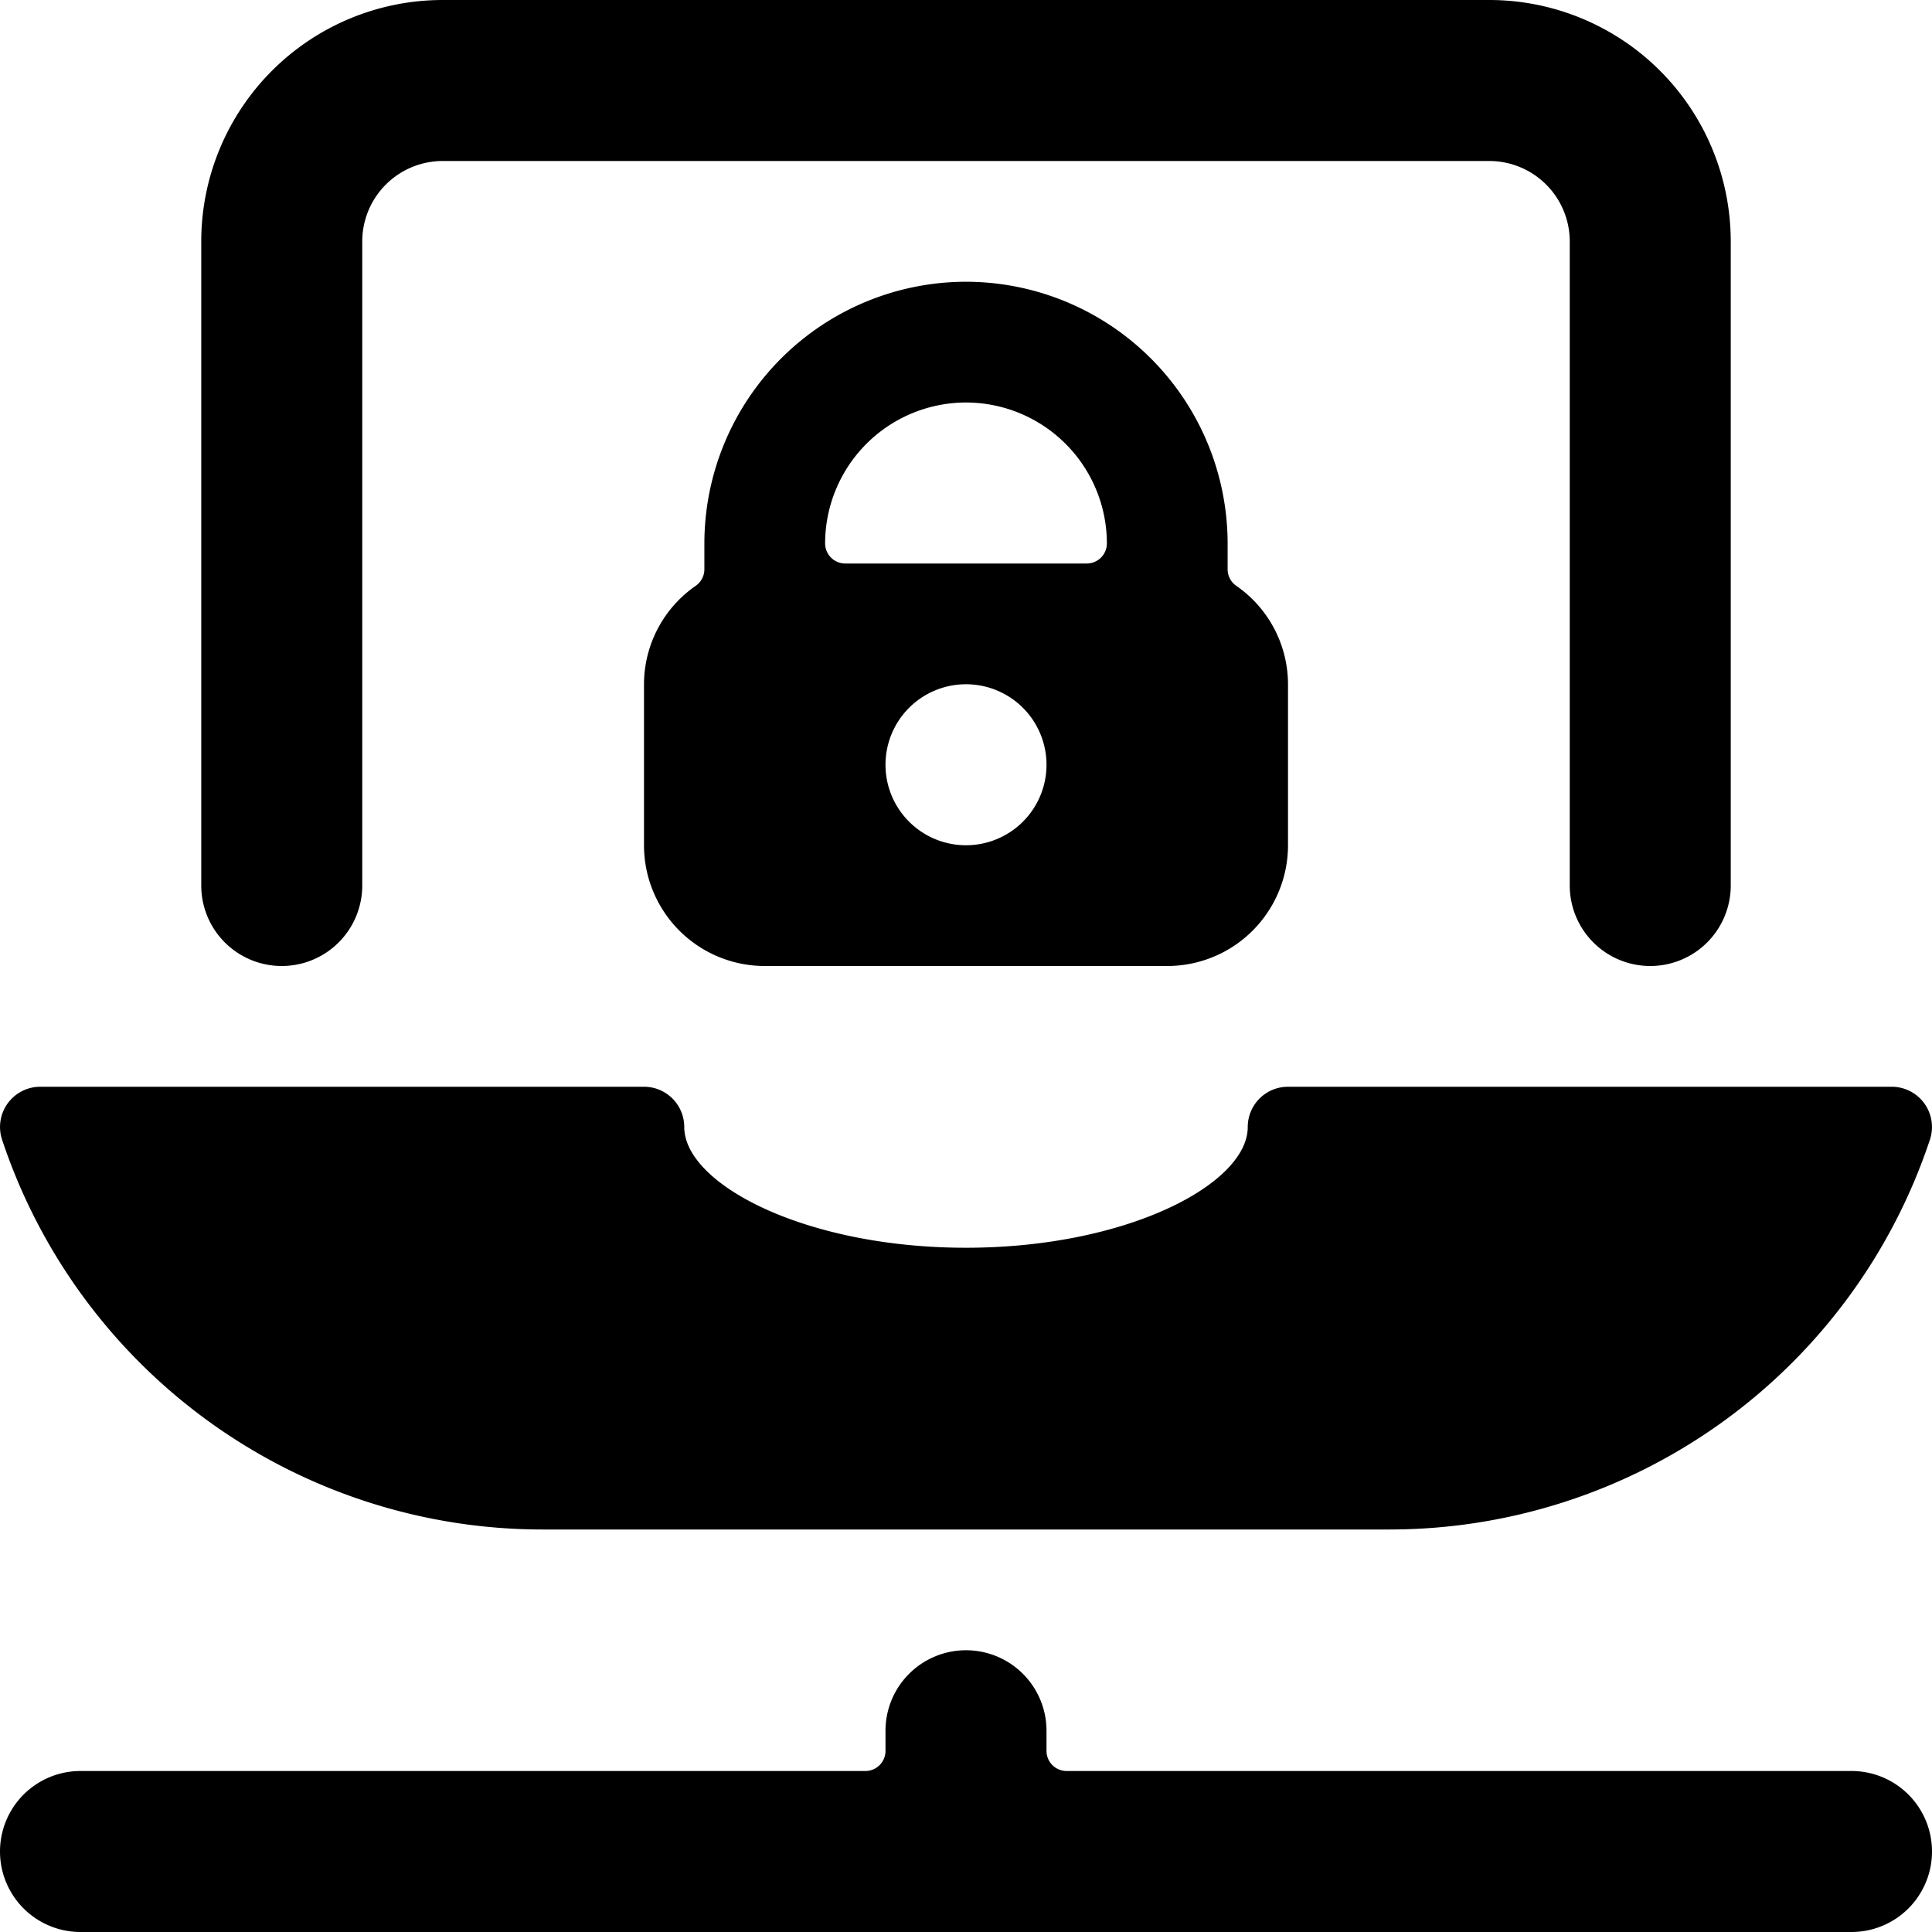 <svg xmlns="http://www.w3.org/2000/svg" viewBox="0 0 24 24"><title>laptop-lock</title><path d="M20.5,12a1,1,0,0,0,1-1V3a3,3,0,0,0-3-3H5.5a3,3,0,0,0-3,3v8a1,1,0,0,0,2,0V3a1,1,0,0,1,1-1h13a1,1,0,0,1,1,1v8A1,1,0,0,0,20.5,12Z"/><path d="M12,20.5a1,1,0,0,0-1,1v.25a.25.25,0,0,1-.25.25H1a1,1,0,0,0,0,2H23a1,1,0,0,0,0-2H13.25a.25.25,0,0,1-.25-.25V21.5a1,1,0,0,0-1-1Z"/><path d="M17.26,19a7.076,7.076,0,0,0,6.714-4.842A.5.5,0,0,0,23.5,13.5H16a.5.5,0,0,0-.5.5c0,.708-1.5,1.5-3.5,1.5S8.5,14.708,8.5,14a.5.5,0,0,0-.5-.5H.5a.5.5,0,0,0-.474.658A7.076,7.076,0,0,0,6.74,19Z"/><path d="M12,3.5A3.254,3.254,0,0,0,8.75,6.75v.322a.251.251,0,0,1-.107.205A1.489,1.489,0,0,0,8,8.5v2A1.5,1.5,0,0,0,9.5,12h5A1.5,1.5,0,0,0,16,10.5v-2a1.489,1.489,0,0,0-.643-1.223.251.251,0,0,1-.107-.205V6.75A3.254,3.254,0,0,0,12,3.5Zm1,6a1,1,0,1,1-1-1A1,1,0,0,1,13,9.5ZM12,5a1.752,1.752,0,0,1,1.75,1.75A.25.25,0,0,1,13.5,7h-3a.25.25,0,0,1-.25-.25A1.752,1.752,0,0,1,12,5Z"/></svg>